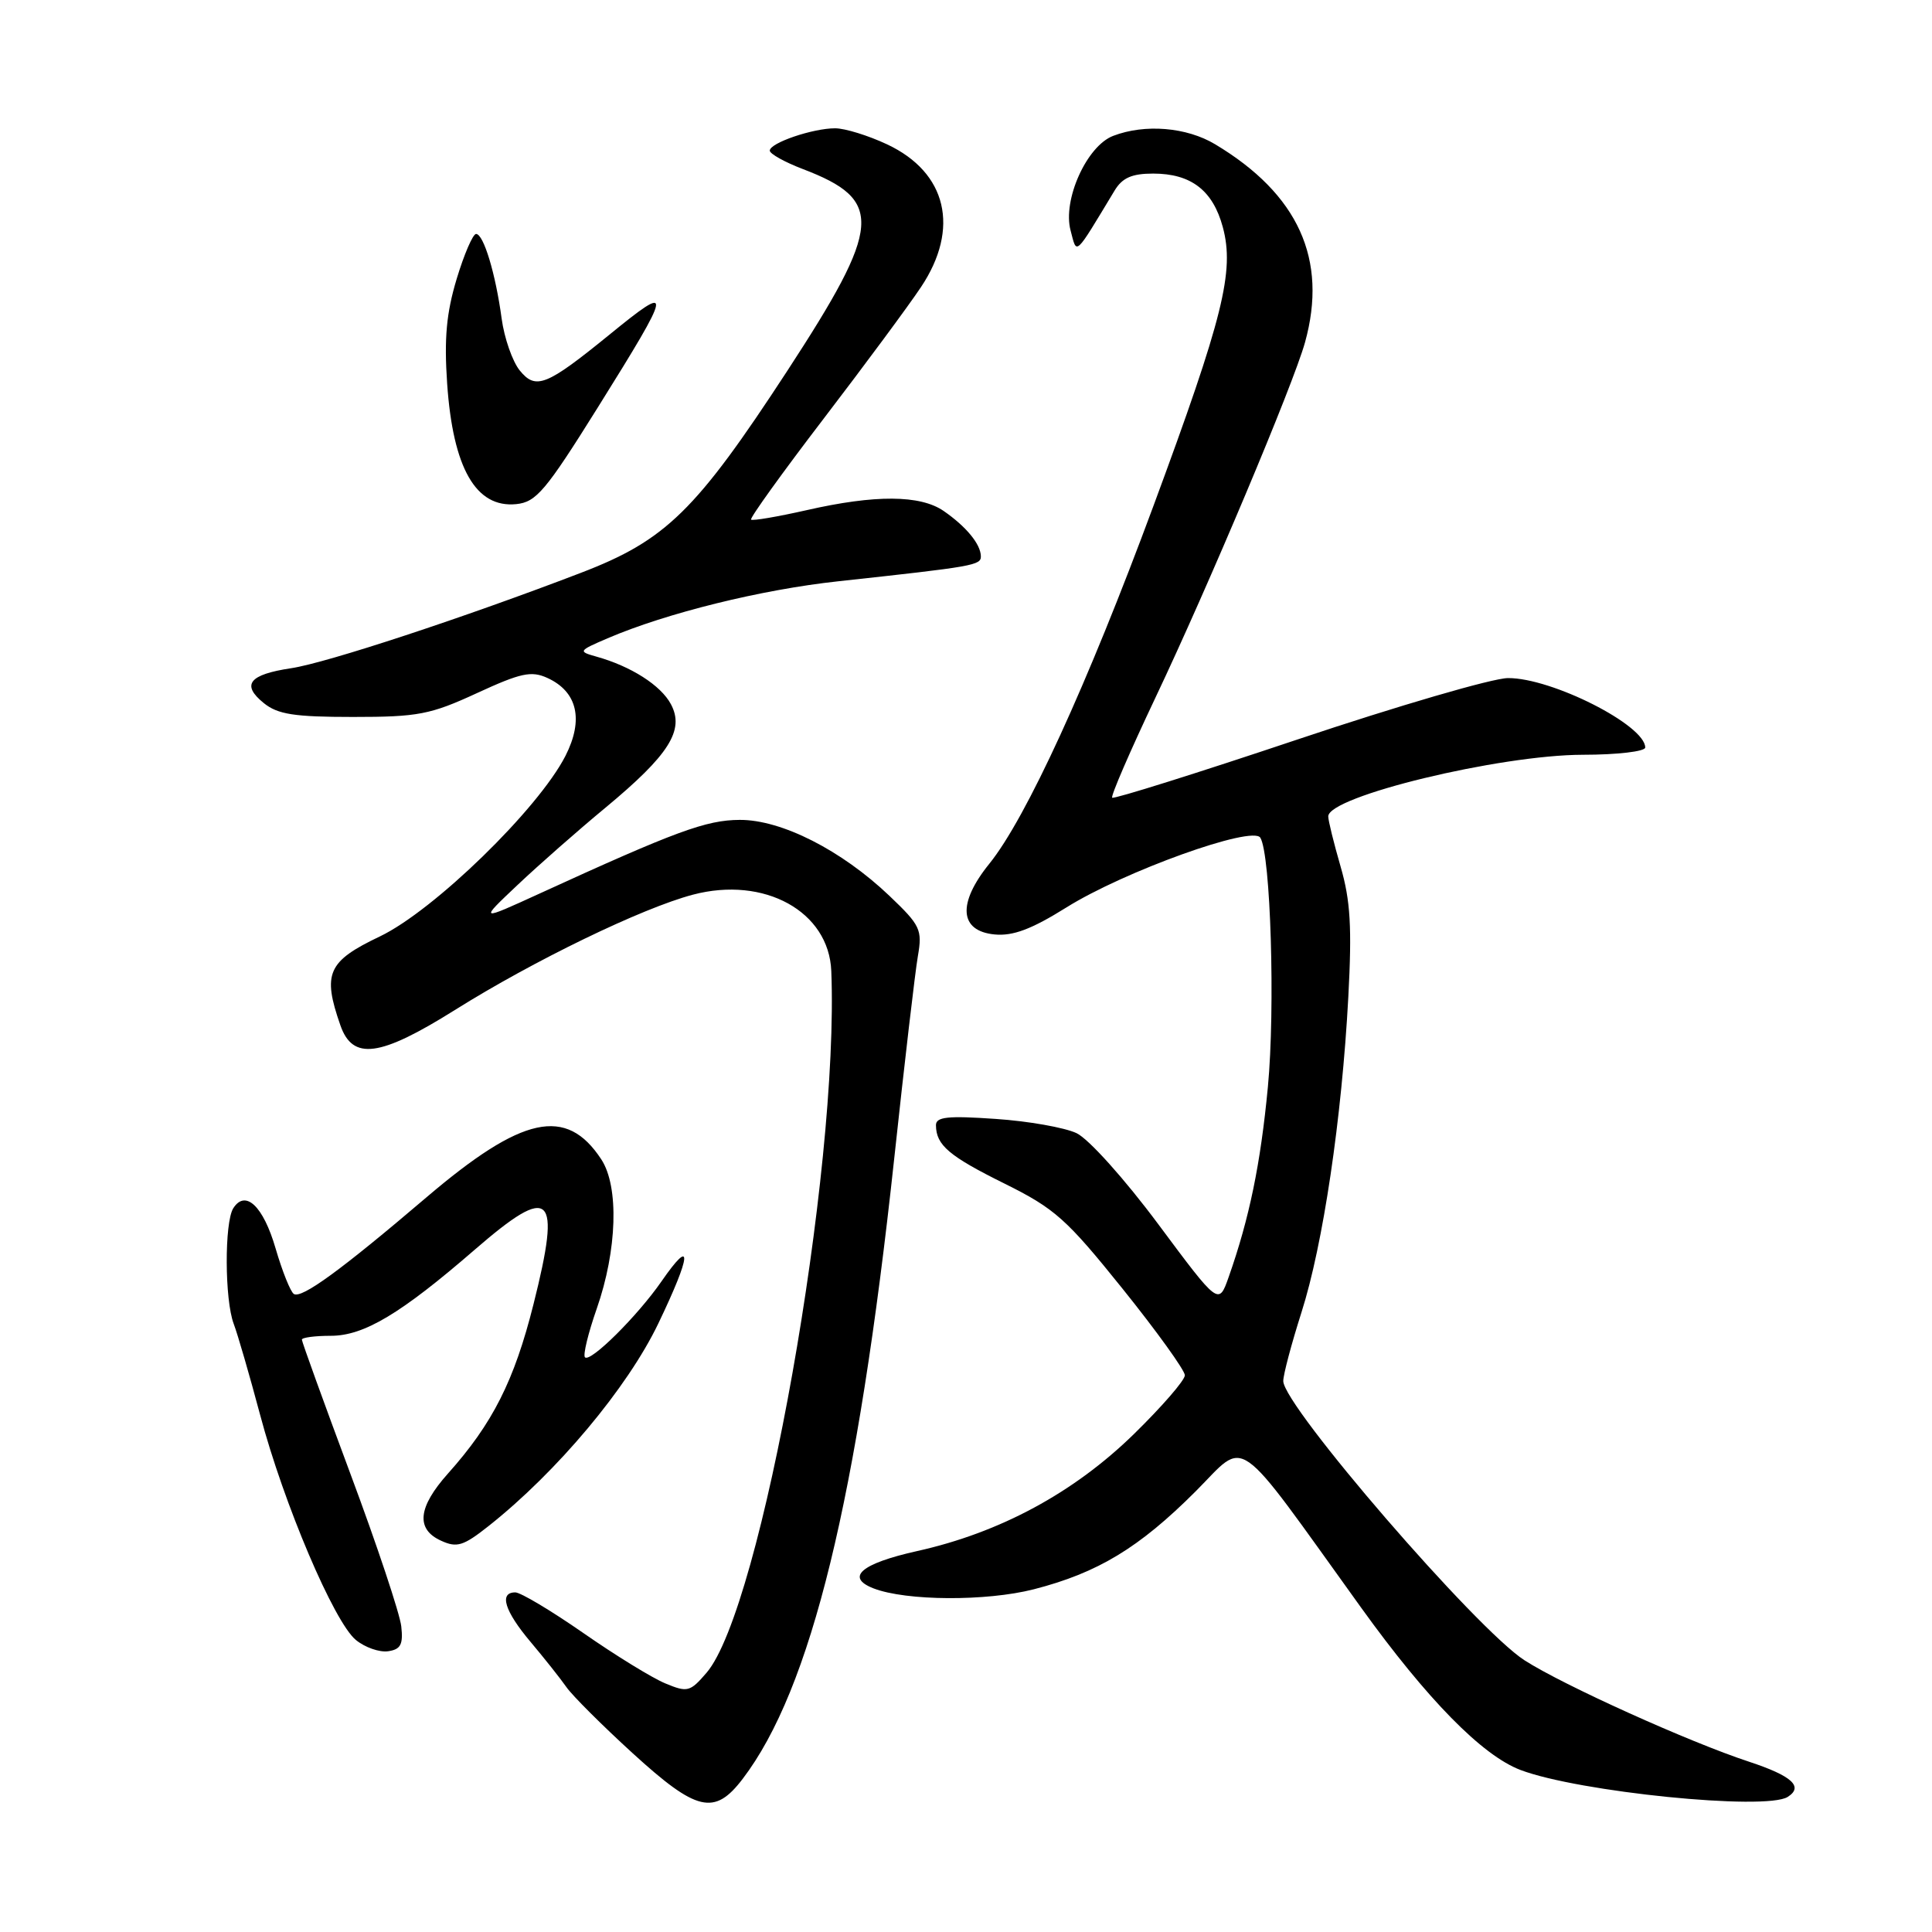 <?xml version="1.0" encoding="UTF-8" standalone="no"?>
<!DOCTYPE svg PUBLIC "-//W3C//DTD SVG 1.1//EN" "http://www.w3.org/Graphics/SVG/1.1/DTD/svg11.dtd" >
<svg xmlns="http://www.w3.org/2000/svg" xmlns:xlink="http://www.w3.org/1999/xlink" version="1.1" viewBox="0 0 256 256">
 <g >
 <path fill="currentColor"
d=" M 98.40 235.72 C 107.47 223.83 113.62 198.66 118.49 153.50 C 119.85 140.85 121.26 128.79 121.62 126.71 C 122.23 123.18 121.97 122.63 117.86 118.71 C 111.50 112.65 103.54 108.61 98.01 108.64 C 93.57 108.66 89.54 110.14 71.50 118.40 C 63.50 122.06 63.50 122.06 68.56 117.28 C 71.34 114.65 76.59 110.03 80.23 107.02 C 88.67 100.02 90.74 96.75 88.90 93.31 C 87.56 90.80 83.60 88.28 79.01 87.00 C 76.58 86.32 76.64 86.24 80.50 84.58 C 88.32 81.23 100.85 78.13 111.10 77.02 C 129.12 75.06 130.00 74.91 129.97 73.69 C 129.93 72.08 128.01 69.76 125.03 67.70 C 121.92 65.57 115.96 65.53 106.88 67.60 C 103.02 68.47 99.71 69.04 99.52 68.85 C 99.33 68.66 103.65 62.65 109.12 55.50 C 114.59 48.35 120.40 40.50 122.03 38.05 C 127.23 30.27 125.47 22.85 117.55 19.13 C 115.06 17.96 111.96 17.00 110.66 17.00 C 107.69 17.00 102.00 18.94 102.00 19.96 C 102.00 20.38 103.97 21.48 106.38 22.40 C 117.15 26.51 116.89 29.87 104.32 49.14 C 92.21 67.69 88.23 71.59 76.98 75.90 C 61.55 81.82 43.27 87.84 38.59 88.54 C 32.99 89.38 31.94 90.72 34.95 93.16 C 36.80 94.66 38.99 95.00 46.78 95.00 C 55.39 95.00 57.02 94.69 63.18 91.85 C 69.01 89.16 70.40 88.86 72.53 89.83 C 76.51 91.65 77.37 95.35 74.93 100.15 C 71.33 107.20 57.49 120.66 50.34 124.08 C 43.41 127.38 42.70 128.98 45.10 135.85 C 46.73 140.54 50.32 140.07 60.26 133.84 C 70.72 127.28 85.07 120.33 91.81 118.55 C 101.28 116.05 109.84 120.77 110.15 128.67 C 111.21 155.15 100.89 213.20 93.62 221.65 C 91.44 224.19 91.09 224.28 88.16 223.06 C 86.43 222.35 81.54 219.34 77.29 216.38 C 73.03 213.42 68.98 211.00 68.28 211.00 C 66.09 211.00 66.86 213.48 70.31 217.57 C 72.13 219.73 74.27 222.43 75.06 223.56 C 75.85 224.69 79.80 228.63 83.83 232.31 C 92.32 240.06 94.67 240.61 98.40 235.72 Z  M 236.88 238.10 C 239.02 236.74 237.44 235.31 231.74 233.43 C 223.87 230.85 207.12 223.29 202.01 220.00 C 195.66 215.93 170.07 186.31 170.04 183.00 C 170.03 182.18 171.12 178.08 172.45 173.90 C 175.31 164.94 177.79 148.28 178.66 132.09 C 179.15 122.88 178.94 119.32 177.64 114.84 C 176.74 111.73 176.00 108.74 176.00 108.18 C 176.00 105.52 198.69 100.03 209.75 100.01 C 214.29 100.01 218.00 99.57 218.00 99.05 C 218.00 96.09 205.60 89.81 199.81 89.85 C 197.79 89.86 185.24 93.52 171.94 97.98 C 158.64 102.44 147.58 105.91 147.37 105.70 C 147.16 105.49 149.73 99.56 153.07 92.51 C 160.14 77.62 171.36 50.97 172.92 45.37 C 175.97 34.38 172.04 25.72 161.00 19.11 C 157.23 16.85 151.72 16.39 147.51 18.00 C 144.00 19.33 140.77 26.50 141.86 30.55 C 142.72 33.79 142.30 34.17 147.69 25.25 C 148.71 23.56 149.98 23.00 152.80 23.00 C 157.82 23.00 160.72 25.23 162.03 30.10 C 163.60 35.94 162.08 42.05 152.85 67.00 C 144.06 90.76 135.97 108.41 131.09 114.45 C 126.84 119.71 127.11 123.37 131.79 123.82 C 134.23 124.05 136.68 123.13 141.29 120.25 C 148.96 115.45 165.97 109.34 167.00 111.00 C 168.37 113.22 168.99 133.63 168.00 144.04 C 167.03 154.23 165.55 161.43 162.80 169.23 C 161.48 172.97 161.48 172.97 153.49 162.23 C 149.02 156.22 144.25 150.91 142.65 150.15 C 141.09 149.41 136.25 148.55 131.90 148.26 C 125.55 147.82 124.00 147.99 124.02 149.11 C 124.04 151.74 125.75 153.19 133.12 156.84 C 139.77 160.14 141.31 161.51 148.75 170.77 C 153.29 176.42 157.00 181.58 157.00 182.23 C 157.00 182.89 153.96 186.39 150.25 190.02 C 142.29 197.80 132.49 203.09 121.50 205.53 C 114.11 207.18 111.98 209.00 115.75 210.47 C 120.07 212.14 130.68 212.20 136.98 210.59 C 145.46 208.41 150.94 205.10 158.42 197.62 C 165.33 190.71 163.24 189.24 180.34 213.00 C 189.12 225.20 196.39 232.60 201.47 234.53 C 209.17 237.45 233.96 239.95 236.88 238.10 Z  M 53.17 215.50 C 52.99 213.85 49.96 204.74 46.42 195.26 C 42.89 185.78 40.00 177.79 40.00 177.51 C 40.00 177.23 41.72 177.00 43.83 177.00 C 48.23 177.00 53.10 174.09 62.93 165.57 C 73.06 156.79 74.41 158.04 70.69 172.82 C 68.14 182.97 65.27 188.64 59.36 195.25 C 55.37 199.72 55.07 202.62 58.44 204.15 C 60.55 205.12 61.40 204.85 64.75 202.20 C 73.83 195.01 83.14 183.89 87.23 175.37 C 91.64 166.18 91.82 163.77 87.65 169.79 C 84.46 174.39 78.23 180.57 77.51 179.85 C 77.23 179.56 77.93 176.67 79.07 173.41 C 81.78 165.66 82.04 157.24 79.68 153.63 C 75.05 146.56 69.21 147.83 56.50 158.66 C 45.19 168.30 39.98 172.10 38.94 171.46 C 38.50 171.19 37.41 168.48 36.52 165.43 C 34.89 159.82 32.52 157.57 30.91 160.10 C 29.73 161.98 29.76 172.24 30.97 175.42 C 31.50 176.82 33.07 182.24 34.46 187.45 C 37.61 199.30 44.26 214.92 47.15 217.30 C 48.35 218.29 50.27 218.96 51.42 218.80 C 53.09 218.56 53.44 217.91 53.17 215.50 Z  M 79.20 54.01 C 89.19 38.01 89.29 37.38 80.71 44.38 C 72.40 51.14 70.99 51.70 68.87 49.09 C 67.90 47.89 66.82 44.80 66.47 42.21 C 65.67 36.27 64.08 31.00 63.08 31.00 C 62.66 31.00 61.50 33.68 60.51 36.96 C 59.15 41.47 58.84 44.84 59.25 50.83 C 60.02 62.03 63.05 67.33 68.40 66.80 C 71.05 66.53 72.29 65.07 79.20 54.01 Z "/>
</g>
</svg>